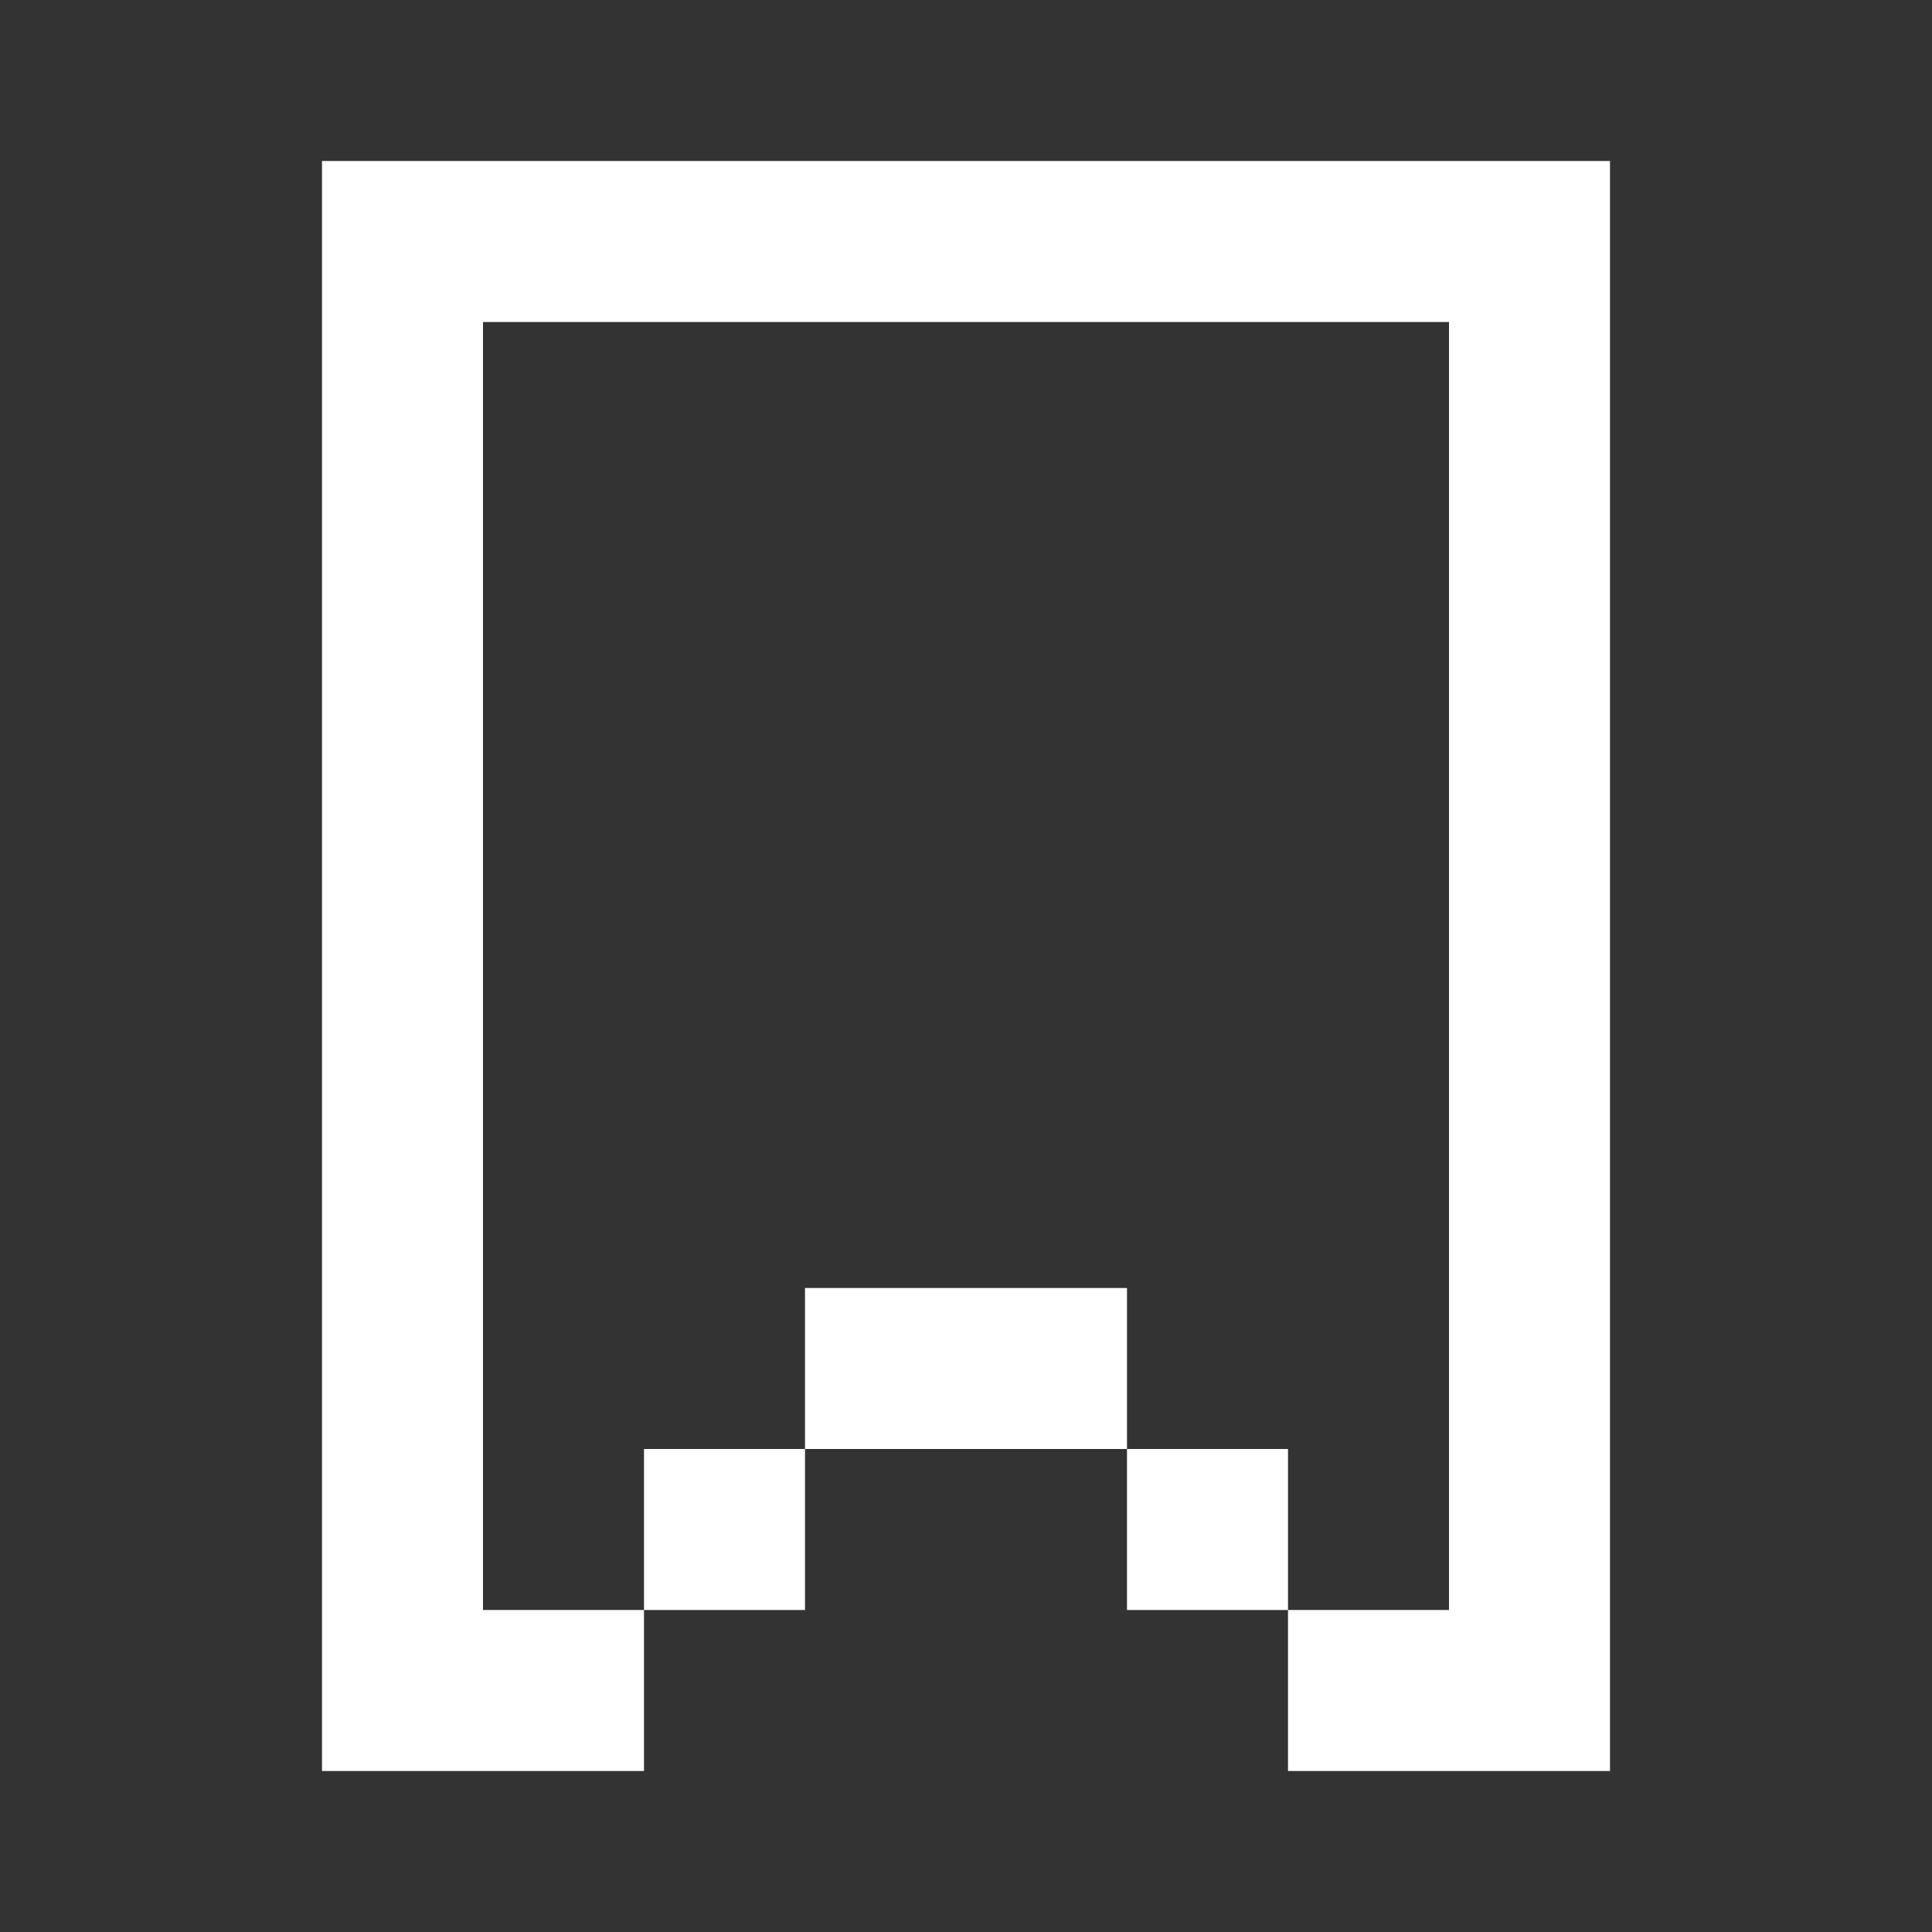 <svg width="24" height="24" viewBox="0 0 24 24" fill="none" xmlns="http://www.w3.org/2000/svg">
<rect x="0" y="0" width="24" height="24" fill="#333333" stroke="none"/>
<path fill-rule="evenodd" clip-rule="evenodd" d="M18 2H6V4H18V20H16V18H14V16H10L10 18H8V20H6V2H4V22H6V22H8V20L10 20V18H14V20L16 20V22H18V22H20V2H18V2Z" fill="white"/>
</svg>
